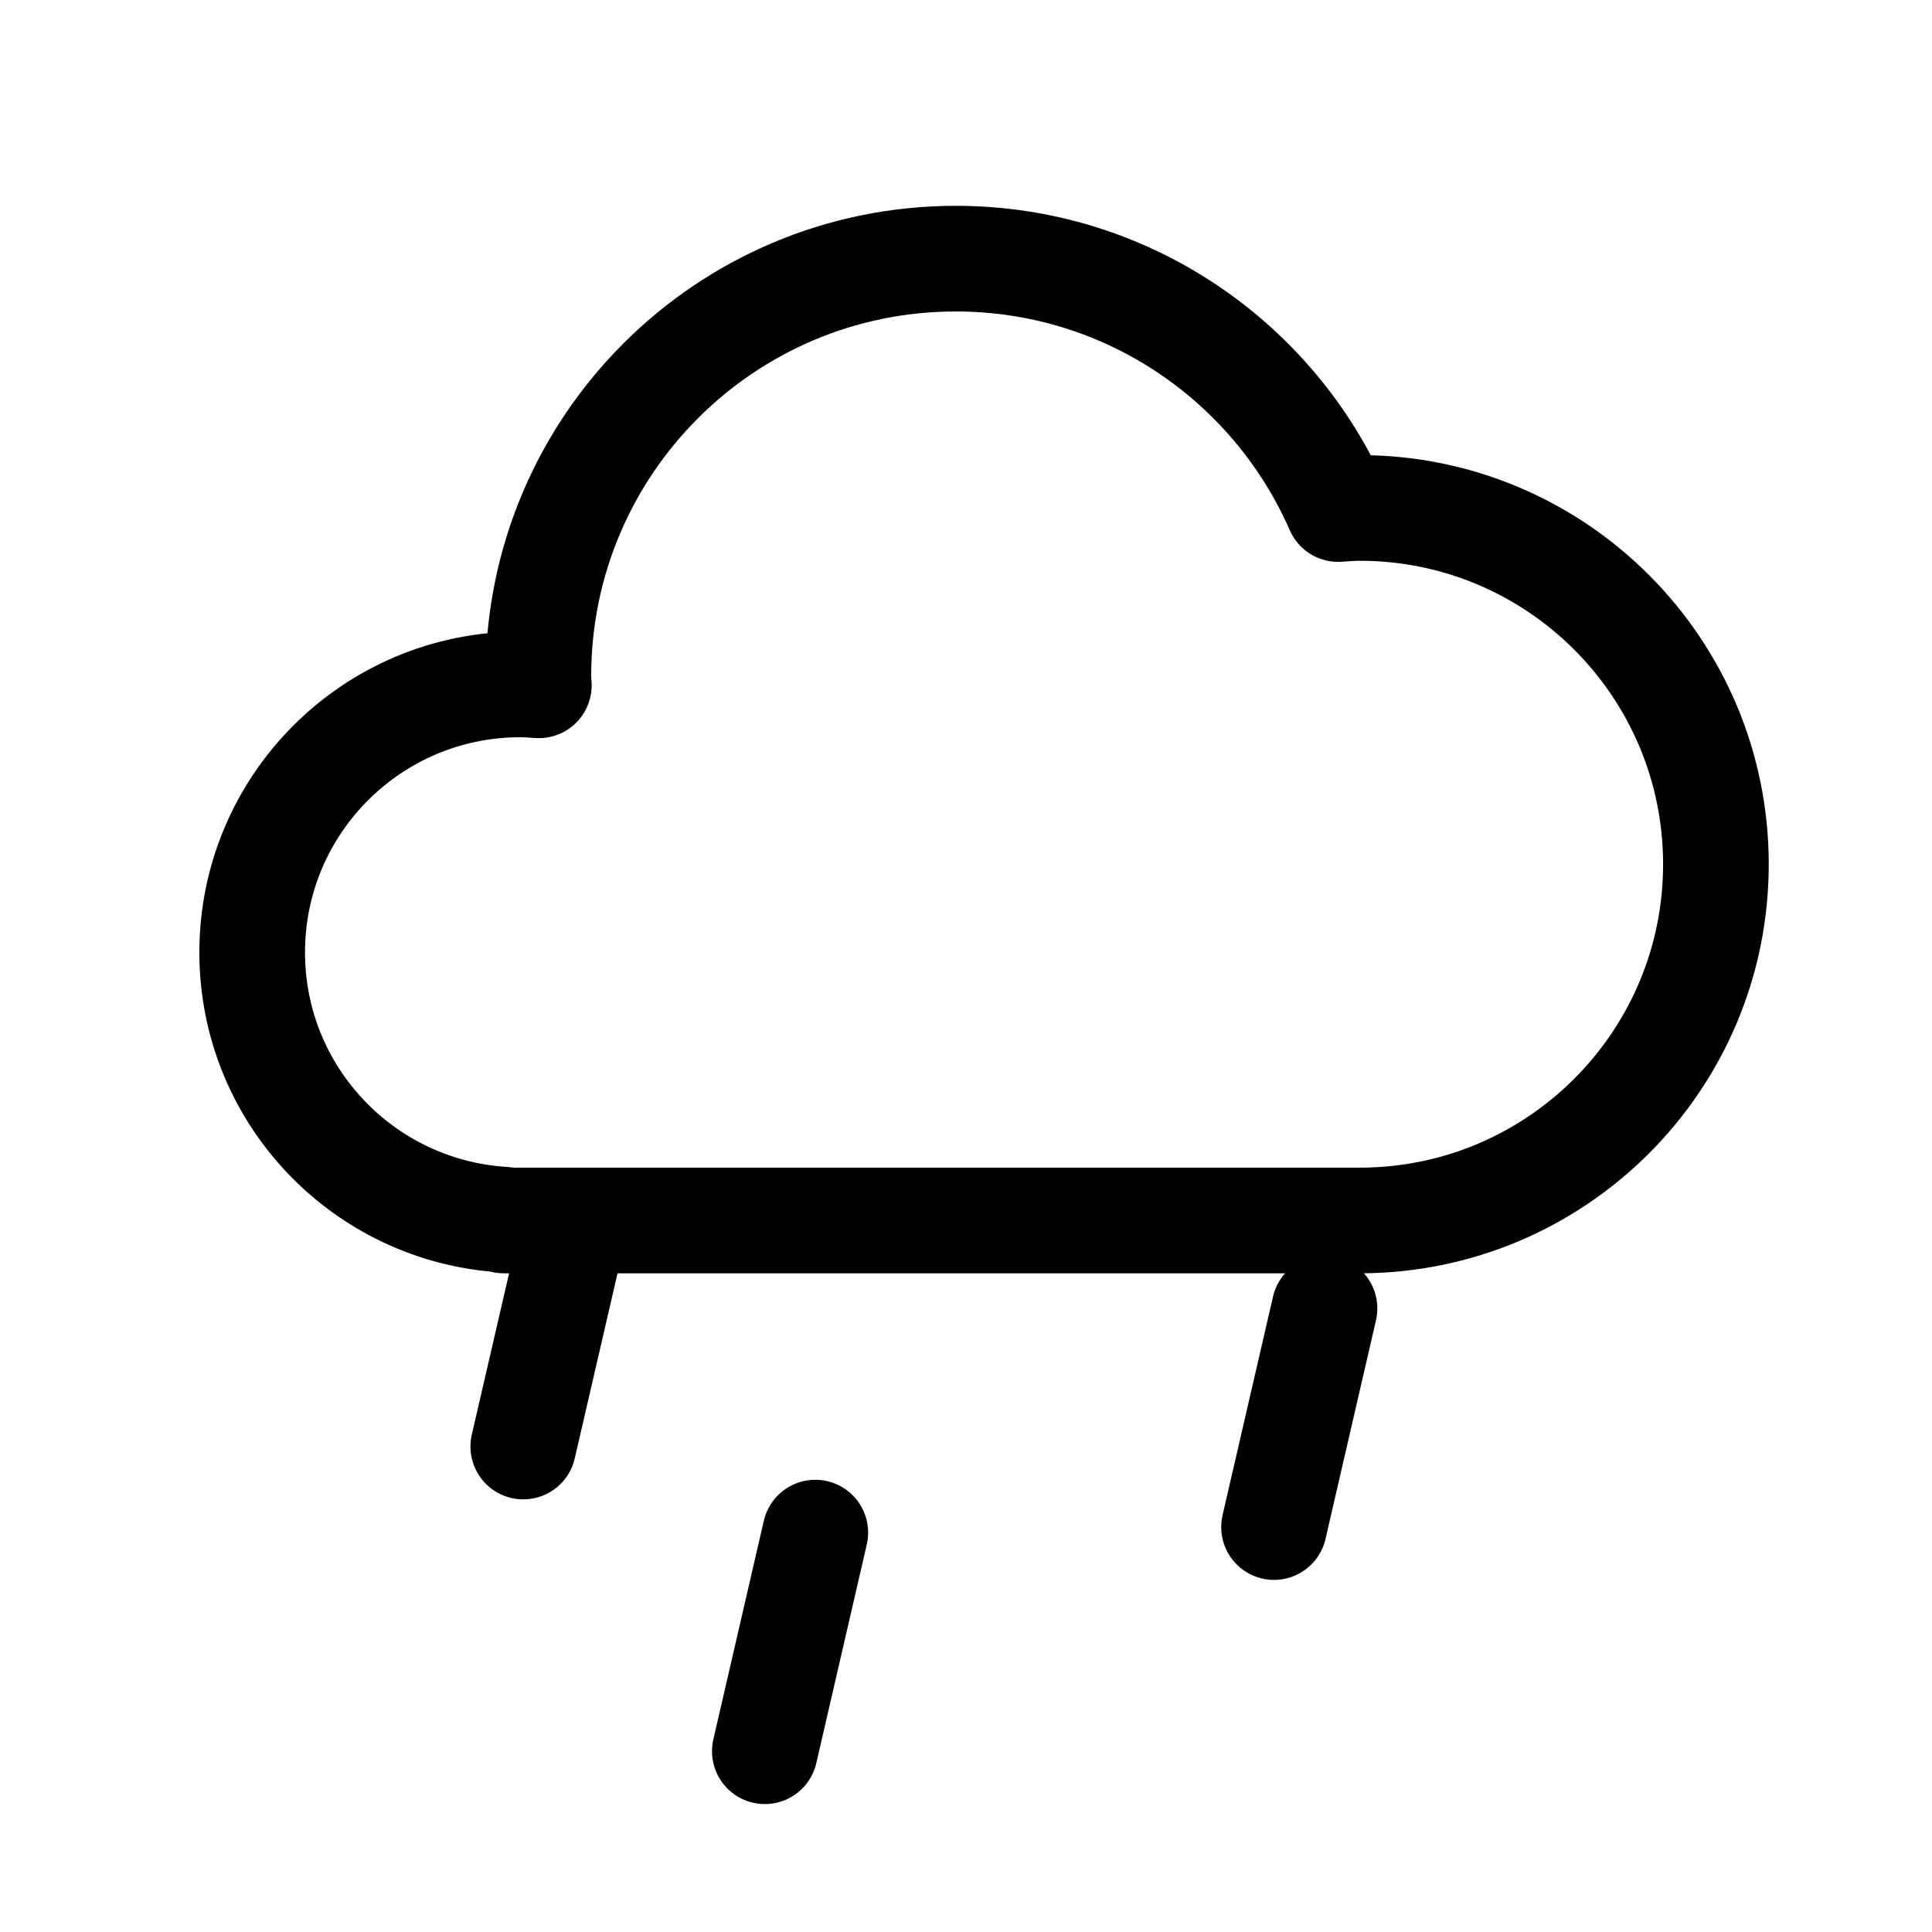 <?xml version="1.0" encoding="utf-8"?>
<!-- Generator: Adobe Illustrator 16.0.3, SVG Export Plug-In . SVG Version: 6.00 Build 0)  -->
<!DOCTYPE svg PUBLIC "-//W3C//DTD SVG 1.1//EN" "http://www.w3.org/Graphics/SVG/1.1/DTD/svg11.dtd">
<svg version="1.1" id="Ebene_1" xmlns="http://www.w3.org/2000/svg" xmlns:xlink="http://www.w3.org/1999/xlink" x="0px" y="0px"
	 width="32px" height="32px" viewBox="0 0 32 32" enable-background="new 0 0 32 32" xml:space="preserve">
<path fill="none" stroke="#000000" stroke-width="1.75" stroke-linecap="round" stroke-linejoin="round" stroke-miterlimit="10" d="
	M22.52,8.413c-0.121,0-0.238,0.011-0.356,0.018c-1.067-2.44-3.5-4.147-6.334-4.147c-3.817,0-6.913,3.095-6.913,6.913
	c0,0.052,0.007,0.103,0.008,0.154c-0.102-0.007-0.204-0.015-0.308-0.015c-2.453,0-4.44,1.988-4.44,4.439
	c0,2.36,1.842,4.284,4.166,4.426v0.014H22.52c3.259,0,5.901-2.643,5.901-5.9C28.421,11.055,25.778,8.413,22.52,8.413z"/>
<line fill="none" stroke="#000000" stroke-width="1.75" stroke-linecap="round" stroke-linejoin="round" stroke-miterlimit="10" x1="12.668" y1="29.006" x2="13.504" y2="25.385"/>
<line fill="none" stroke="#000000" stroke-width="1.75" stroke-linecap="round" stroke-linejoin="round" stroke-miterlimit="10" x1="21.102" y1="25.293" x2="21.938" y2="21.672"/>
<line fill="none" stroke="#000000" stroke-width="1.75" stroke-linecap="round" stroke-linejoin="round" stroke-miterlimit="10" x1="8.667" y1="23.959" x2="9.504" y2="20.338"/>
</svg>
